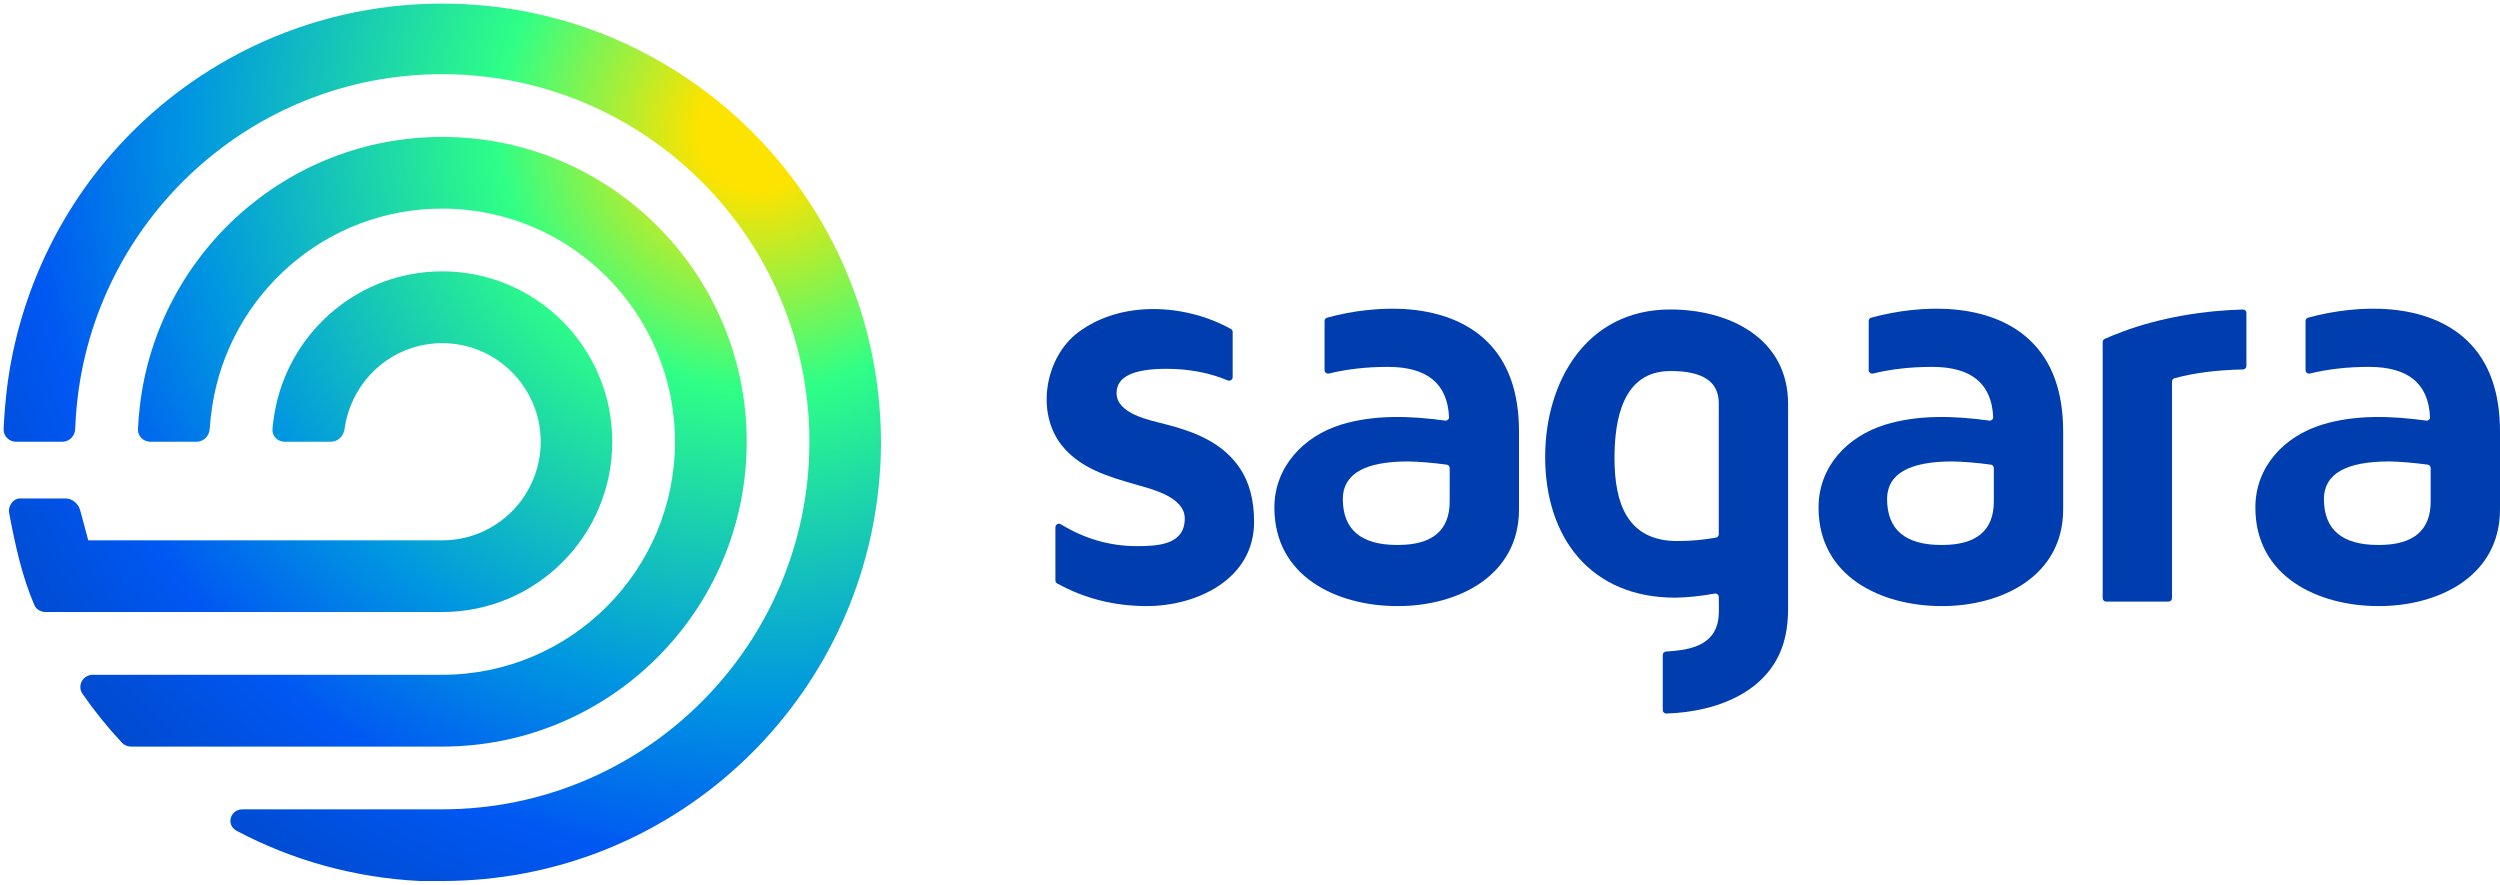 <svg width="195" height="69" viewBox="0 0 195 69" fill="none" xmlns="http://www.w3.org/2000/svg">
<g clip-path="url(#clip0_2821_13547)">
<path d="M84.069 25.947C87.426 23.398 92.45 23.682 96.013 25.662C96.097 25.709 96.148 25.798 96.148 25.895V29.419C96.148 29.617 95.942 29.748 95.76 29.671C94.333 29.069 92.733 28.768 90.961 28.768C88.381 28.768 87.092 29.397 87.092 30.656C87.092 32.283 89.683 32.776 90.873 33.082C93.148 33.665 95.348 34.498 96.709 36.517C97.449 37.615 97.819 39.013 97.819 40.71C97.819 45.178 93.366 47.274 89.444 47.274C86.919 47.274 84.59 46.685 82.459 45.507C82.374 45.459 82.322 45.37 82.322 45.273V41.126C82.322 40.91 82.562 40.781 82.746 40.894C84.602 42.03 86.578 42.598 88.674 42.598C90.275 42.598 92.412 42.511 92.412 40.447C92.412 38.766 89.871 38.16 88.619 37.801C86.469 37.186 84.229 36.536 82.794 34.706C80.776 32.133 81.534 27.872 84.069 25.947Z" fill="#003DAE"/>
<path d="M164.278 46.923C164.129 46.923 164.009 46.802 164.009 46.653V26.677C164.009 26.573 164.068 26.479 164.162 26.435C164.512 26.275 164.966 26.091 165.525 25.881C168.462 24.782 171.824 24.221 174.946 24.142C175.096 24.138 175.22 24.259 175.22 24.41V28.546C175.22 28.694 175.101 28.814 174.953 28.817C172.899 28.86 171.118 29.088 169.611 29.503C169.495 29.535 169.416 29.641 169.416 29.761V46.653C169.416 46.802 169.296 46.923 169.147 46.923H164.278Z" fill="#003DAE"/>
<path d="M130.283 24.139C123.725 24.139 120.523 29.782 120.523 35.642C120.523 41.951 124.085 46.618 130.661 46.618C131.635 46.604 132.66 46.496 133.742 46.3C133.909 46.27 134.064 46.398 134.064 46.567C134.064 47.25 134.13 47.979 133.959 48.646C133.493 50.463 131.532 50.727 129.951 50.819C129.807 50.827 129.694 50.946 129.694 51.089V55.388C129.694 55.538 129.818 55.66 129.969 55.655C134.016 55.536 138.389 53.865 139.278 49.515C139.41 48.871 139.472 48.187 139.472 47.469V31.515C139.472 26.362 134.86 24.139 130.283 24.139ZM130.283 28.942C130.298 28.942 130.324 28.942 130.354 28.942C132.83 28.942 134.064 29.776 134.064 31.444V41.671C134.064 41.8 133.973 41.911 133.846 41.934C132.861 42.112 131.861 42.201 130.837 42.201C126.891 42.201 125.931 39.201 125.931 35.73C125.931 32.746 126.563 28.942 130.283 28.942Z" fill="#003DAE"/>
<path d="M103.511 24.778C103.395 24.809 103.315 24.915 103.315 25.036V28.871C103.315 29.048 103.484 29.177 103.656 29.135C105.045 28.794 106.571 28.617 108.257 28.617C111.318 28.617 112.909 29.921 113.025 32.537C113.032 32.701 112.885 32.828 112.722 32.806C110.059 32.443 107.204 32.322 104.608 33.121C101.652 34.031 99.402 36.439 99.402 39.593C99.402 44.977 104.265 47.276 109.03 47.276C113.661 47.276 118.483 44.963 118.483 39.724V33.666C118.483 30.578 117.633 28.211 115.933 26.58C112.789 23.562 107.468 23.703 103.511 24.778ZM109.839 35.993C110.678 36.007 111.681 36.087 112.843 36.242C112.976 36.26 113.075 36.374 113.075 36.508V39.11C113.075 41.378 111.727 42.508 109.03 42.508C109.016 42.508 109.001 42.508 108.986 42.508C106.158 42.508 104.739 41.308 104.739 38.908C104.754 36.962 106.454 35.993 109.839 35.993Z" fill="#003DAE"/>
<path d="M145.955 24.778C145.839 24.809 145.759 24.915 145.759 25.036V28.871C145.759 29.048 145.927 29.177 146.1 29.135C147.49 28.794 149.024 28.617 150.709 28.617C153.77 28.617 155.354 29.921 155.469 32.537C155.476 32.701 155.329 32.828 155.166 32.806C152.505 32.443 149.655 32.323 147.06 33.121C144.074 34.04 141.846 36.403 141.846 39.593C141.846 44.971 146.718 47.276 151.474 47.276C156.114 47.276 160.927 44.969 160.927 39.724V33.666C160.927 30.578 160.077 28.211 158.377 26.58C155.234 23.562 149.912 23.701 145.955 24.778ZM152.292 35.993C153.131 36.007 154.126 36.087 155.287 36.242C155.42 36.26 155.519 36.374 155.519 36.508V39.11C155.519 41.378 154.171 42.508 151.474 42.508C151.46 42.508 151.445 42.508 151.43 42.508C148.602 42.508 147.192 41.308 147.192 38.908C147.207 36.962 148.907 35.993 152.292 35.993Z" fill="#003DAE"/>
<path d="M180.028 24.778C179.911 24.809 179.832 24.915 179.832 25.036V28.871C179.832 29.048 180 29.177 180.173 29.135C181.563 28.794 183.097 28.617 184.782 28.617C187.843 28.617 189.427 29.921 189.541 32.537C189.549 32.701 189.402 32.828 189.239 32.806C186.578 32.443 183.728 32.323 181.133 33.121C178.171 34.033 175.919 36.391 175.919 39.593C175.919 44.971 180.791 47.276 185.547 47.276C190.187 47.276 195 44.969 195 39.724V33.666C195 30.578 194.15 28.211 192.45 26.58C189.306 23.562 183.985 23.701 180.028 24.778ZM186.365 35.993C187.203 36.007 188.199 36.087 189.36 36.242C189.493 36.26 189.592 36.374 189.592 36.508V39.11C189.592 41.378 188.244 42.508 185.547 42.508C185.533 42.508 185.518 42.508 185.503 42.508C182.675 42.508 181.265 41.308 181.265 38.908C181.28 36.962 182.98 35.993 186.365 35.993Z" fill="#003DAE"/>
<path d="M34.49 10.68C22.319 10.68 12.296 19.851 10.91 31.661C10.84 32.257 10.788 32.858 10.76 33.465C10.734 34.012 11.179 34.456 11.726 34.456H15.333C15.879 34.456 16.32 34.012 16.355 33.465C16.394 32.856 16.465 32.255 16.557 31.661C17.904 22.951 25.411 16.271 34.49 16.271C44.521 16.271 52.648 24.416 52.648 34.456C52.648 44.498 44.521 52.633 34.49 52.633H7.24C6.463 52.633 5.994 53.487 6.439 54.126C7.372 55.465 8.396 56.737 9.506 57.926C9.691 58.123 9.949 58.233 10.218 58.233H34.49C47.608 58.233 58.243 47.587 58.243 34.456C58.243 21.326 47.608 10.68 34.49 10.68Z" fill="url(#paint0_radial_2821_13547)"/>
<path d="M34.49 0.281C23.855 0.281 14.352 5.129 8.074 12.744C3.698 18.051 0.973 24.75 0.409 31.609C0.407 31.626 0.401 31.643 0.4 31.661C0.351 32.26 0.307 32.86 0.282 33.465C0.259 34.012 0.703 34.456 1.25 34.456H4.857C5.404 34.456 5.845 34.012 5.865 33.465C5.886 32.859 5.928 32.259 5.986 31.661C7.392 17.142 19.615 5.785 34.49 5.785C50.308 5.785 63.133 18.622 63.133 34.456C63.133 50.291 50.308 63.127 34.49 63.127H18.928C17.947 63.127 17.6 64.35 18.467 64.809C22.763 67.084 27.604 68.459 32.741 68.719H34.49C52.213 68.719 66.783 55.235 68.536 37.958C68.65 36.834 68.716 35.696 68.719 34.544C68.719 33.361 68.653 32.186 68.536 31.034C66.783 13.756 52.213 0.281 34.49 0.281Z" fill="url(#paint1_radial_2821_13547)"/>
<path d="M34.49 21.166C28.12 21.166 22.811 25.669 21.525 31.661C21.399 32.251 21.304 32.852 21.253 33.466C21.208 34.012 21.655 34.456 22.202 34.456H25.817C26.364 34.456 26.8 34.01 26.874 33.468C26.959 32.839 27.122 32.234 27.346 31.661C28.465 28.798 31.233 26.766 34.49 26.766C38.734 26.766 42.172 30.208 42.173 34.456C42.173 38.705 38.734 42.147 34.49 42.147H6.882C6.67 41.373 6.474 40.568 6.252 39.796C6.096 39.255 5.611 38.88 5.116 38.88H1.54C1.052 38.88 0.616 39.45 0.71 39.99C1.162 42.405 1.704 44.93 2.68 47.194C2.832 47.548 3.205 47.738 3.556 47.738H34.49C41.82 47.738 47.758 41.794 47.758 34.456C47.758 27.119 41.82 21.166 34.49 21.166Z" fill="url(#paint2_radial_2821_13547)"/>
</g>
<defs>
<radialGradient id="paint0_radial_2821_13547" cx="0" cy="0" r="1" gradientUnits="userSpaceOnUse" gradientTransform="translate(58.992 10.306) rotate(135.019) scale(68.456 70.149)">
<stop offset="0.067" stop-color="#FCE300"/>
<stop offset="0.29" stop-color="#2FFF86"/>
<stop offset="0.641" stop-color="#0096E1"/>
<stop offset="0.832" stop-color="#0057F2"/>
<stop offset="1" stop-color="#004BD0"/>
</radialGradient>
<radialGradient id="paint1_radial_2821_13547" cx="0" cy="0" r="1" gradientUnits="userSpaceOnUse" gradientTransform="translate(58.992 10.306) rotate(135.019) scale(68.456 70.149)">
<stop offset="0.067" stop-color="#FCE300"/>
<stop offset="0.29" stop-color="#2FFF86"/>
<stop offset="0.641" stop-color="#0096E1"/>
<stop offset="0.832" stop-color="#0057F2"/>
<stop offset="1" stop-color="#004BD0"/>
</radialGradient>
<radialGradient id="paint2_radial_2821_13547" cx="0" cy="0" r="1" gradientUnits="userSpaceOnUse" gradientTransform="translate(58.992 10.306) rotate(135.019) scale(68.456 70.149)">
<stop offset="0.067" stop-color="#FCE300"/>
<stop offset="0.29" stop-color="#2FFF86"/>
<stop offset="0.641" stop-color="#0096E1"/>
<stop offset="0.832" stop-color="#0057F2"/>
<stop offset="1" stop-color="#004BD0"/>
</radialGradient>
<clipPath id="clip0_2821_13547">
<rect width="195" height="69" fill="white"/>
</clipPath>
</defs>
</svg>
